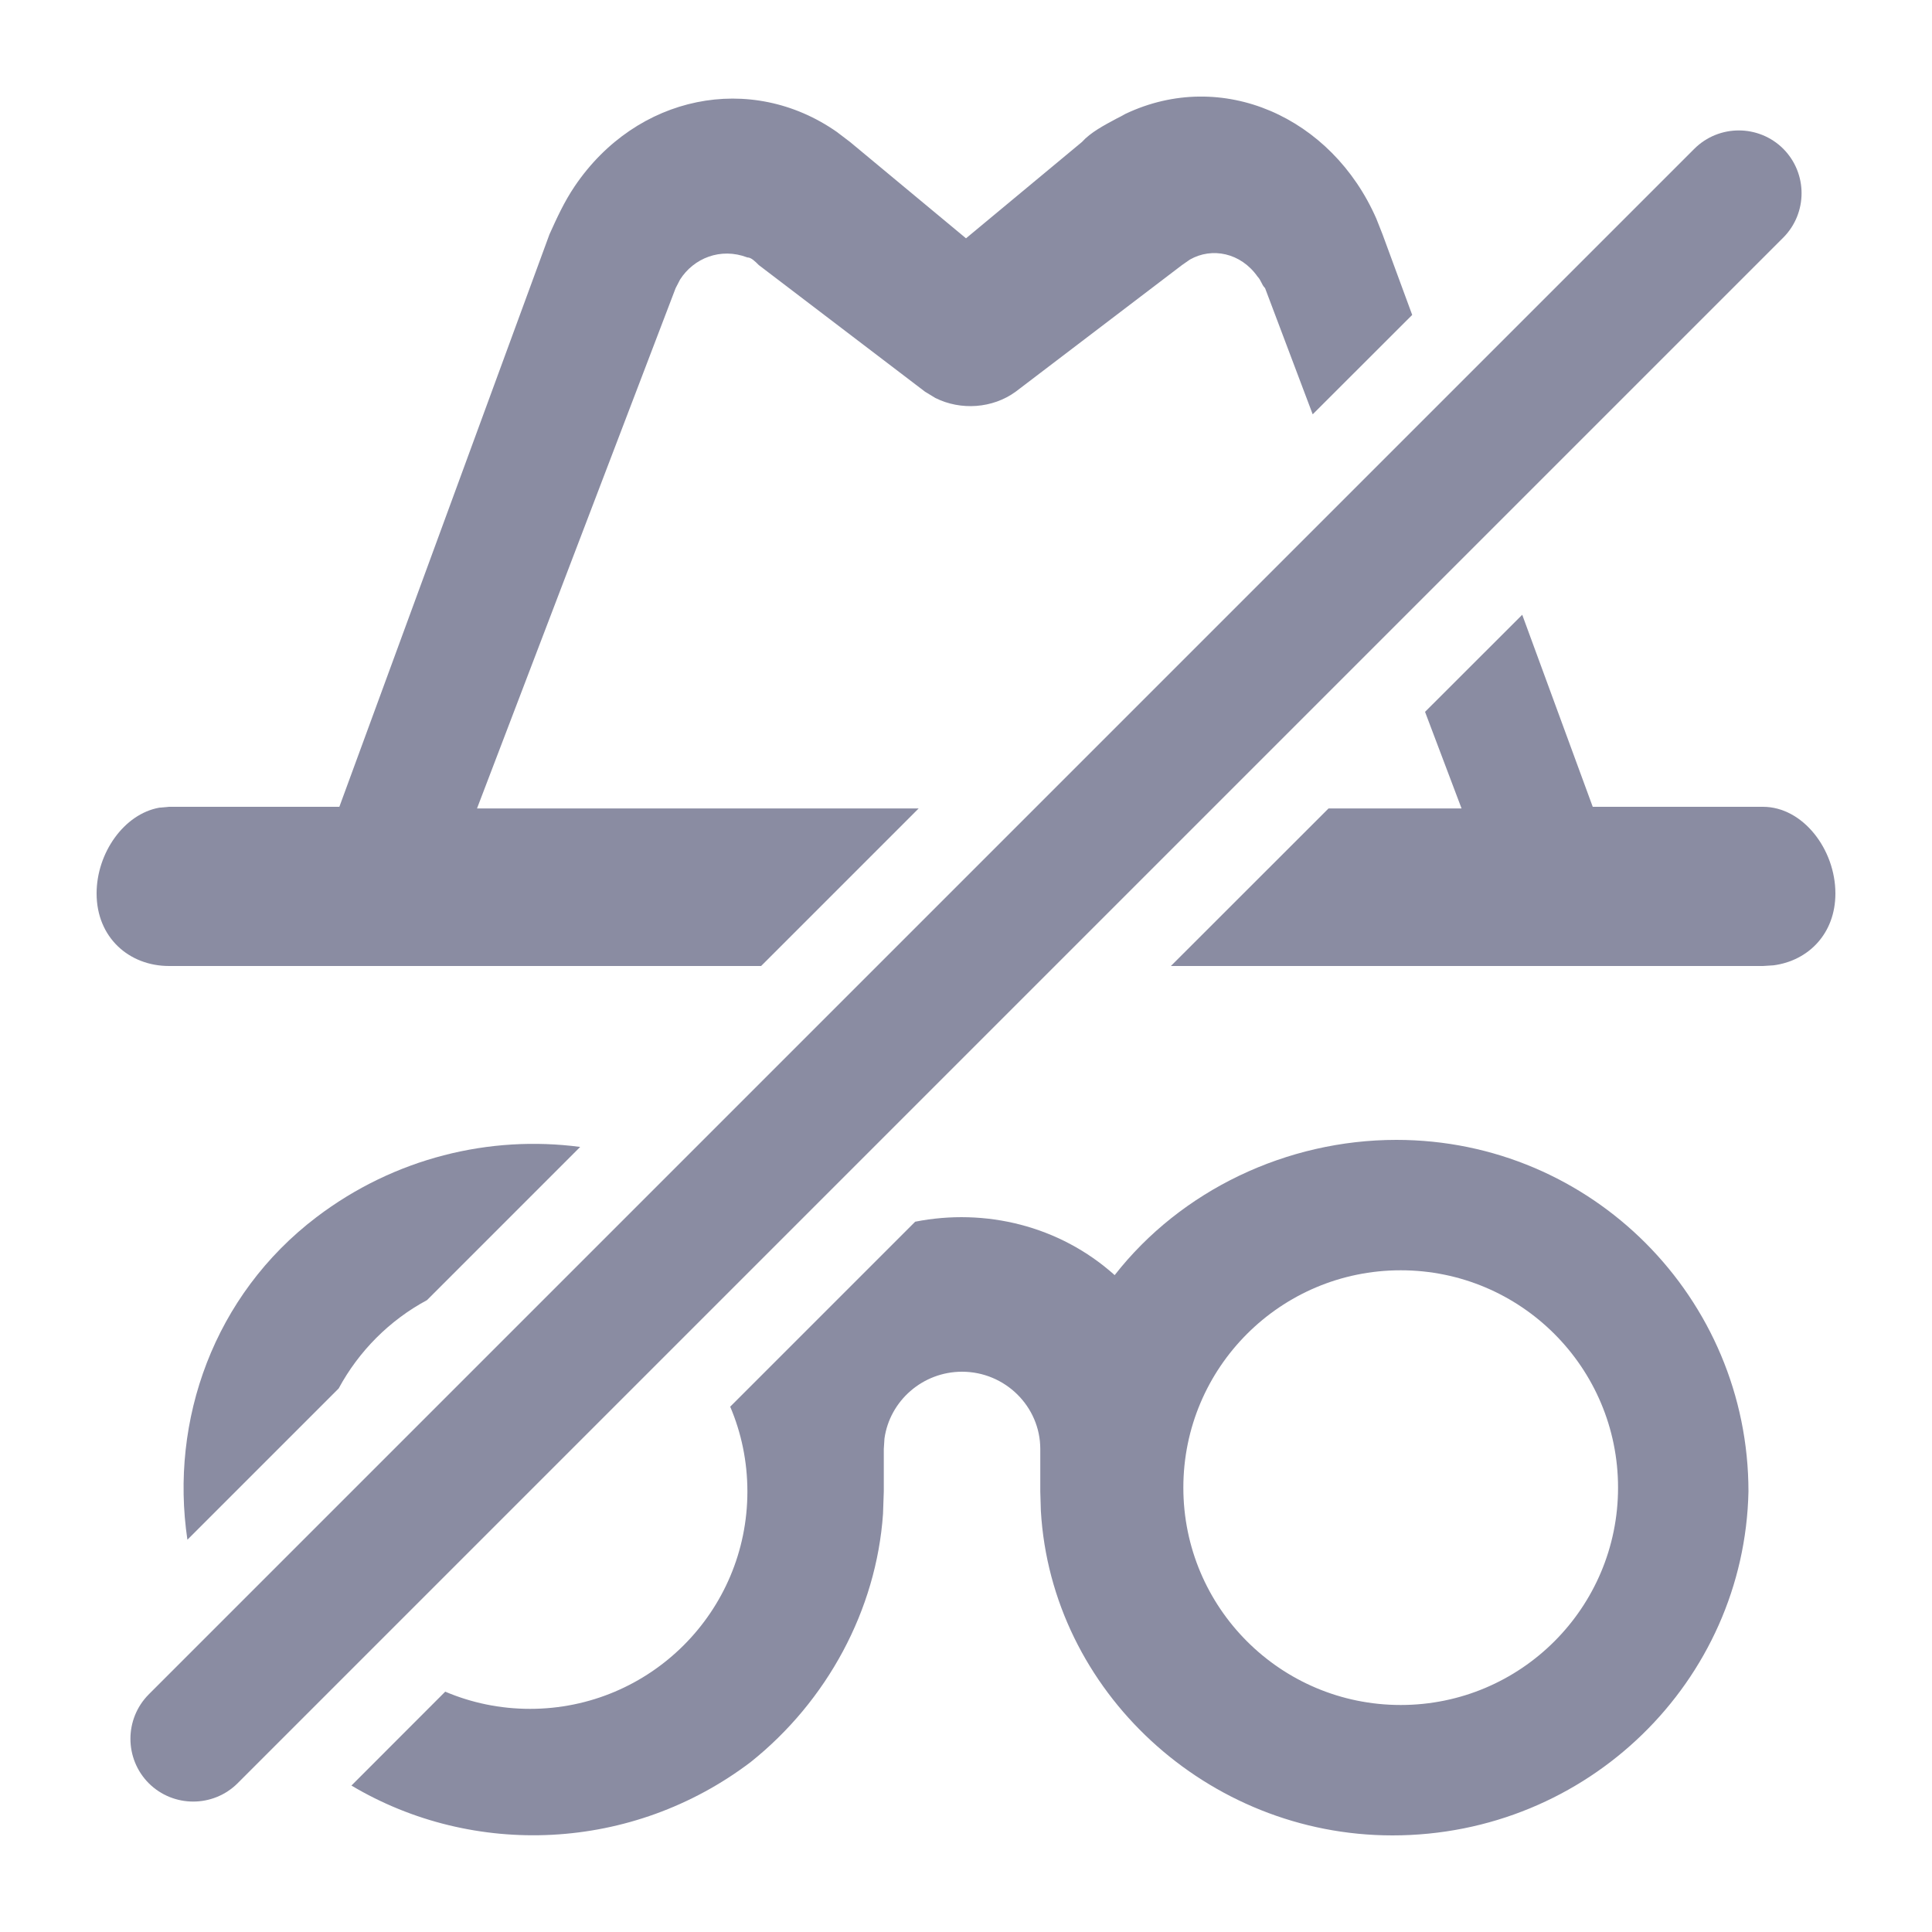 <svg width="20" height="20" viewBox="0 0 20 20" fill="none" xmlns="http://www.w3.org/2000/svg">
<path d="M14.312 2.426L14.619 3.26L13.589 4.289L13.096 2.983C13.076 2.963 13.067 2.943 13.057 2.923C13.047 2.903 13.037 2.883 13.018 2.863C12.844 2.616 12.546 2.557 12.318 2.687L12.236 2.744L10.514 4.055C10.275 4.229 9.945 4.251 9.683 4.12L9.576 4.055L7.855 2.744C7.815 2.704 7.776 2.665 7.737 2.665C7.459 2.559 7.181 2.673 7.04 2.894L6.994 2.983L4.938 8.369H9.51L7.879 10H1.75C1.337 10 1 9.706 1 9.249C1 8.83 1.284 8.426 1.649 8.361L1.75 8.352H3.513L5.688 2.426C5.763 2.26 5.838 2.093 5.95 1.927C6.591 0.98 7.774 0.745 8.662 1.365L8.8 1.47L10 2.467L11.2 1.47C11.29 1.37 11.429 1.297 11.558 1.228C11.59 1.212 11.621 1.196 11.65 1.179C12.65 0.704 13.786 1.209 14.248 2.264L14.312 2.426Z" fill="#8A8CA2"/>
<path d="M15.13 8.369H13.753L12.121 10H18.25L18.36 9.993C18.721 9.945 19 9.665 19 9.249C19 8.792 18.663 8.352 18.25 8.352H16.488L15.758 6.364L14.752 7.369L15.13 8.369Z" fill="#8A8CA2"/>
<path d="M3.276 12.6C4.084 11.986 5.071 11.749 6.006 11.873L4.42 13.459C4.033 13.667 3.715 13.986 3.506 14.373L1.94 15.939C1.756 14.703 2.214 13.407 3.276 12.6Z" fill="#8A8CA2"/>
<path fill-rule="evenodd" clip-rule="evenodd" d="M9.474 12.647L7.559 14.562C7.674 14.832 7.737 15.129 7.737 15.44C7.737 16.683 6.73 17.69 5.487 17.69C5.176 17.69 4.879 17.627 4.609 17.512L3.638 18.484C4.899 19.235 6.543 19.173 7.772 18.24C8.562 17.609 9.072 16.667 9.141 15.671L9.149 15.44V15L9.156 14.892C9.21 14.502 9.551 14.2 9.959 14.2C10.405 14.2 10.769 14.56 10.769 15V15.44L10.775 15.641C10.884 17.508 12.498 19 14.414 19C16.439 19 18.059 17.4 18.1 15.44C18.1 13.44 16.48 11.8 14.455 11.8C13.321 11.8 12.227 12.32 11.539 13.2C10.968 12.688 10.199 12.504 9.474 12.647ZM14.5 13.15C13.257 13.15 12.25 14.157 12.25 15.4C12.25 16.643 13.257 17.65 14.5 17.65C15.743 17.65 16.75 16.643 16.75 15.4C16.75 14.157 15.743 13.15 14.5 13.15Z" fill="#8A8CA2"/>
<path d="M18.46 2.46C18.713 2.206 18.713 1.794 18.46 1.54C18.206 1.287 17.794 1.287 17.54 1.54L1.54 17.54C1.287 17.794 1.287 18.206 1.54 18.46C1.794 18.713 2.206 18.713 2.46 18.46L18.46 2.46Z" fill="#8A8CA2"/>
</svg>
